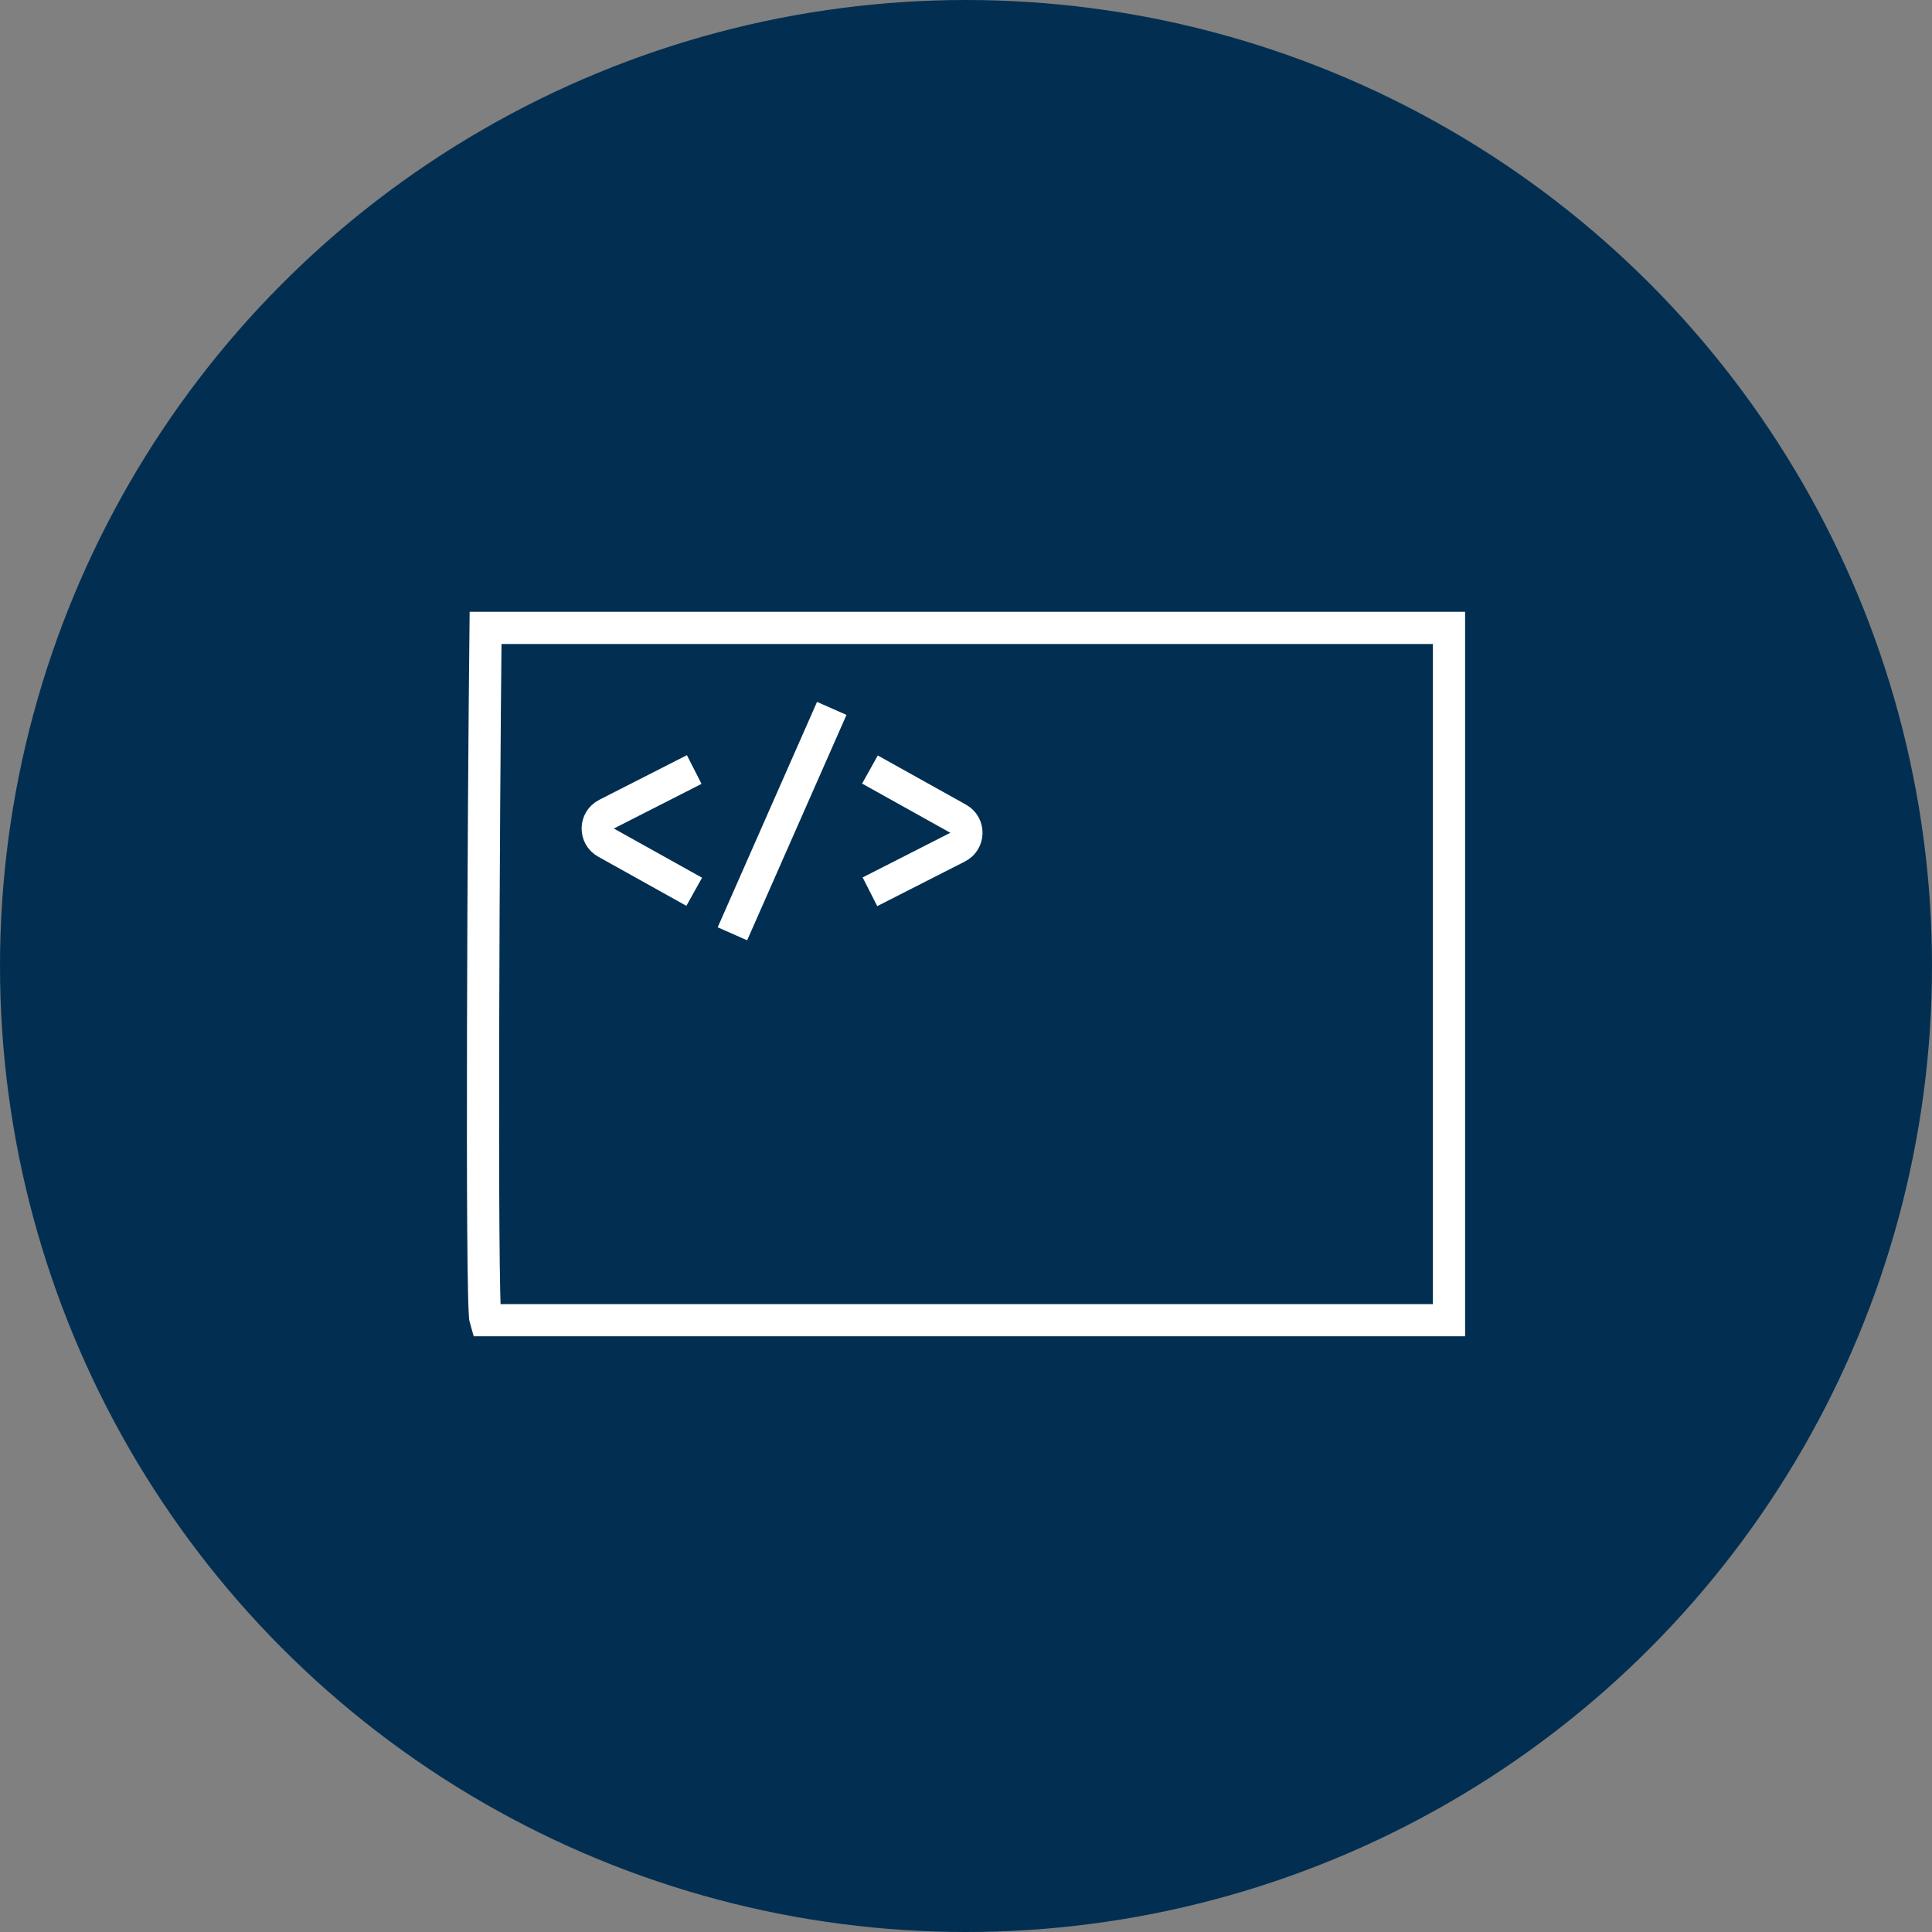 <svg width="120" height="120" viewBox="0 0 120 120" fill="none" xmlns="http://www.w3.org/2000/svg">
<rect x="0" y="0" width="120" height="120" fill="#808080" stroke="none"/>
<circle cx="60" cy="60" r="60" fill="#022F51"/>
<path d="M54.034 47.797L59.514 50.852C60.213 51.242 60.194 52.254 59.481 52.617L54.034 55.39" stroke="white" stroke-width="2"/>
<path d="M43.119 55.39L37.638 52.334C36.94 51.944 36.959 50.933 37.672 50.57L43.119 47.797" stroke="white" stroke-width="2"/>
<path d="M45.492 58L51.662 44" stroke="white" stroke-width="2"/>
<path d="M30.159 39C30.039 49.556 29.871 81.07 30.159 82H90V39H30.159Z" stroke="white" stroke-width="2"/>
</svg>
